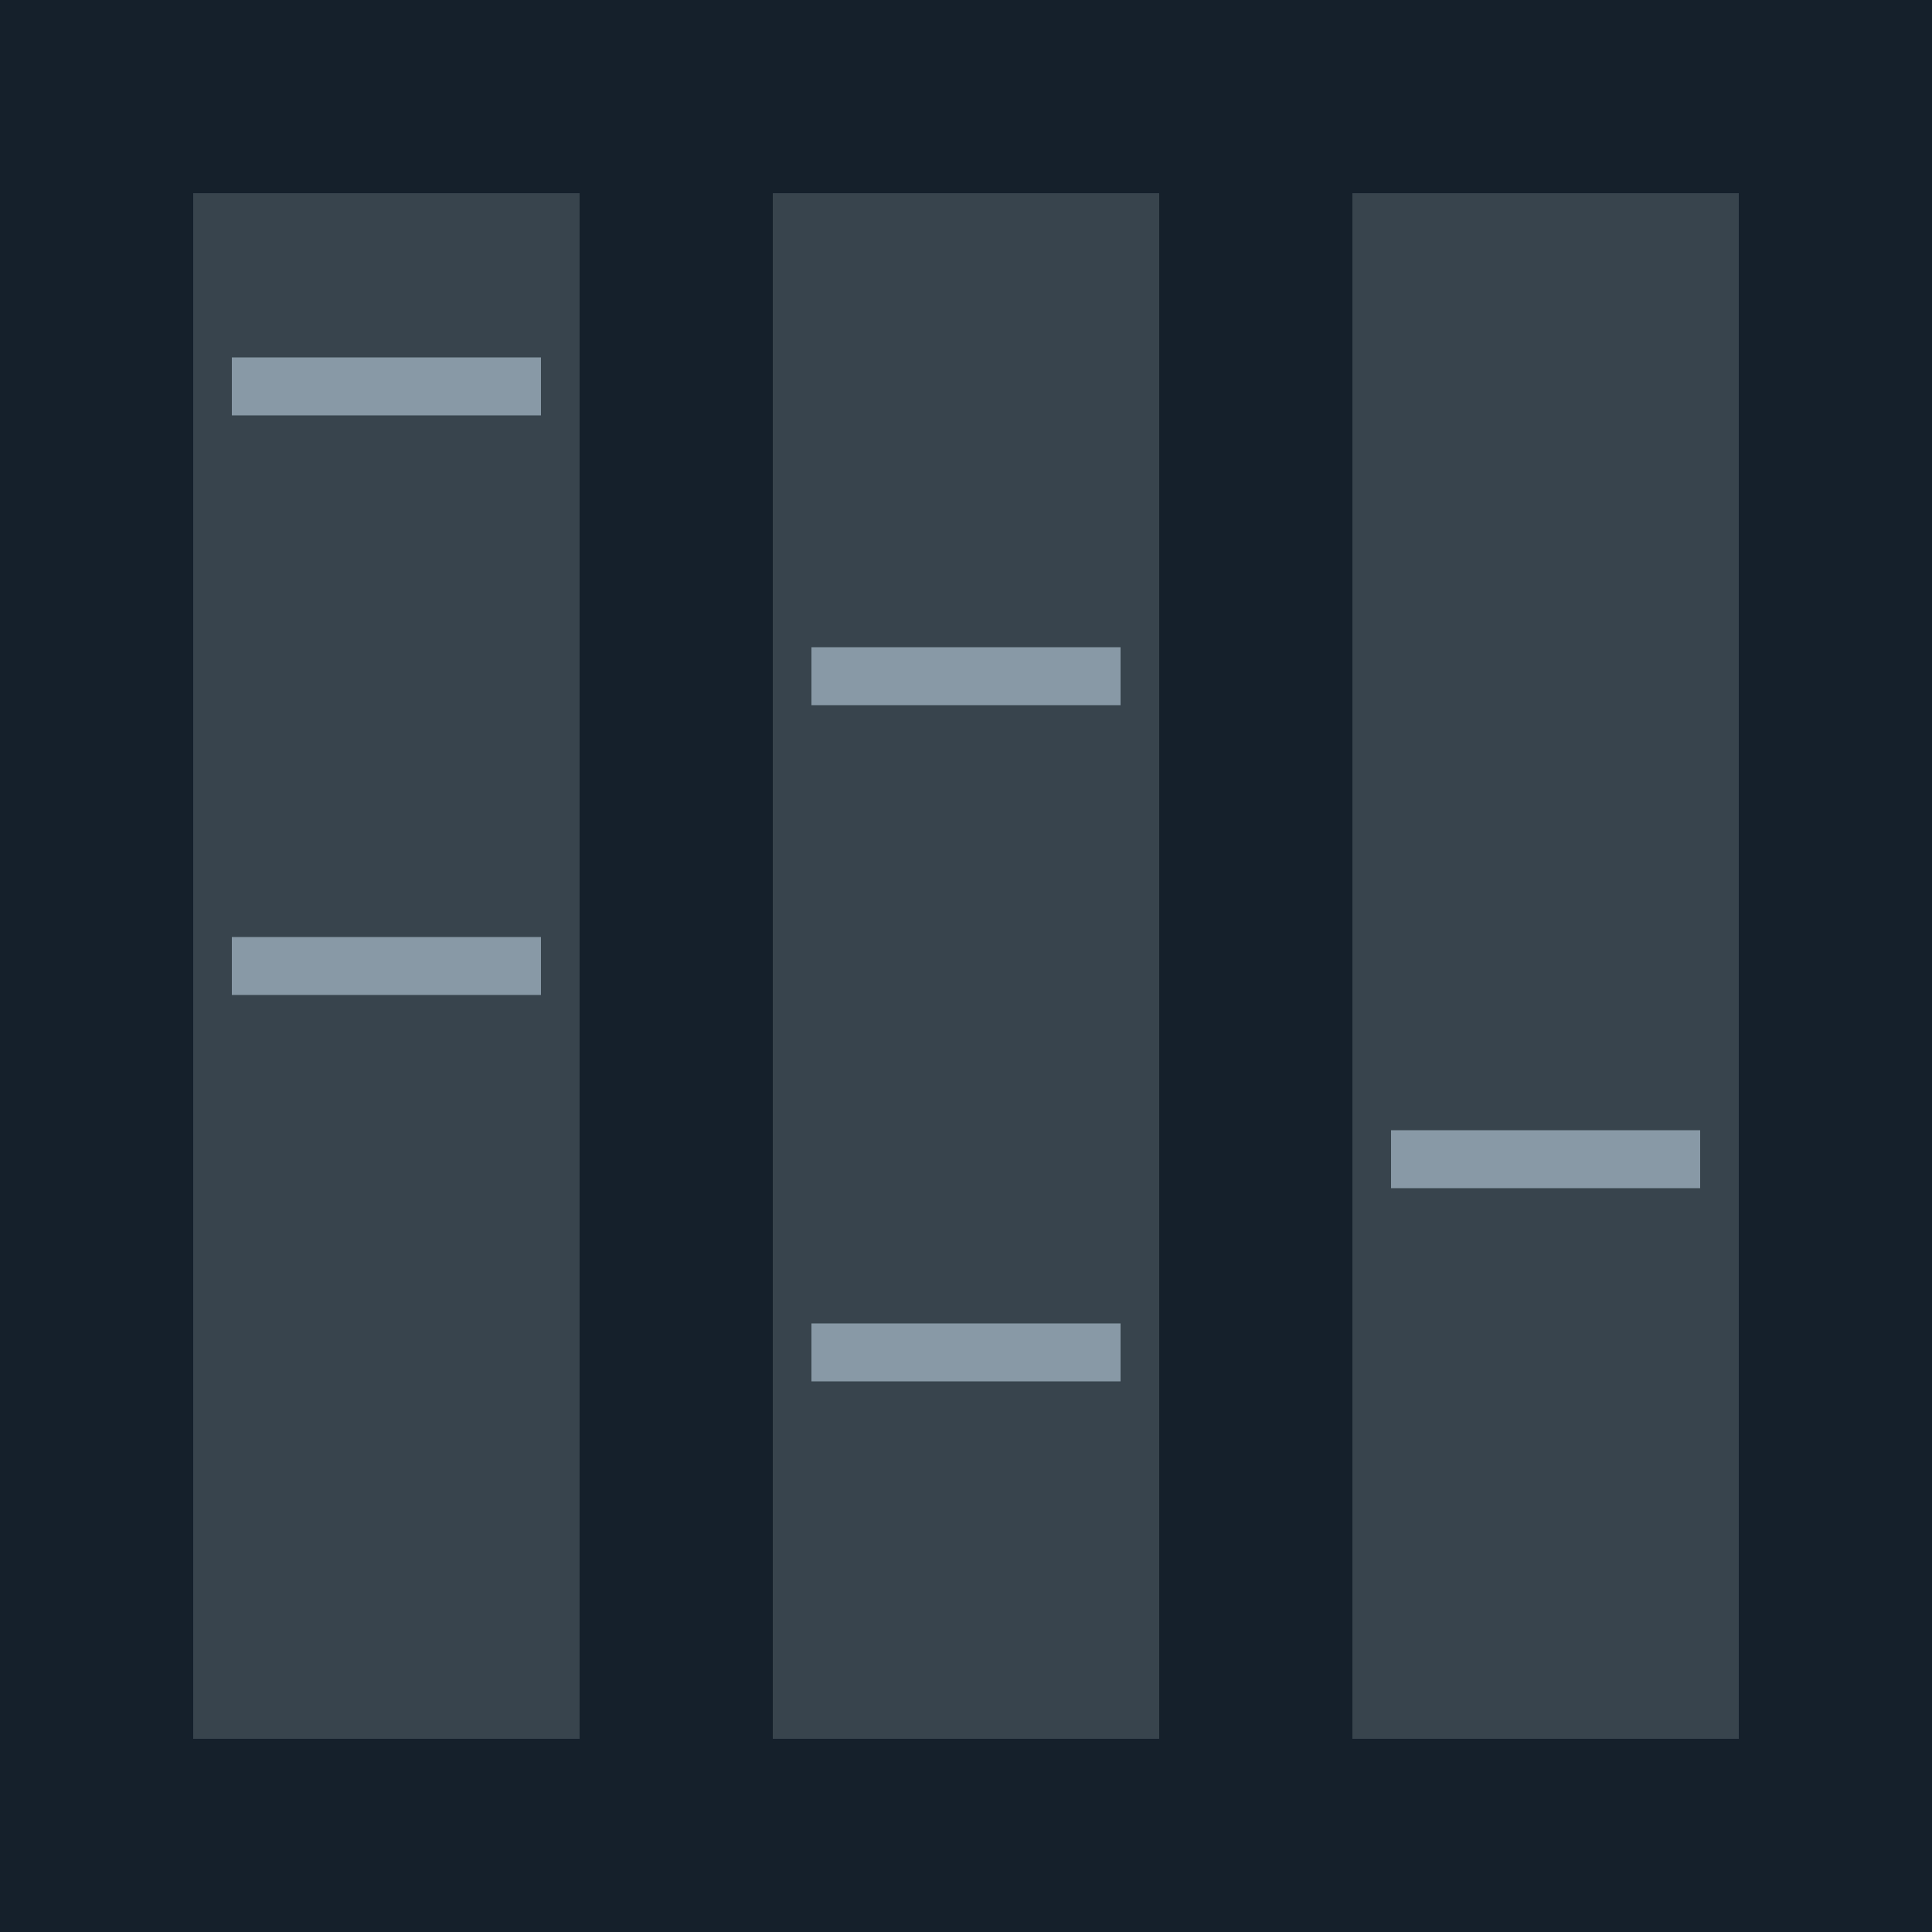<svg xmlns="http://www.w3.org/2000/svg" viewBox="0 0 100 100">
  <title>Library Post Image</title>
  <rect width="100" height="100" fill="#15202B"/>
  <rect x="10" y="10" width="20" height="80" fill="#38444D" />
  <rect x="40" y="10" width="20" height="80" fill="#38444D" />
  <rect x="70" y="10" width="20" height="80" fill="#38444D" />
  <line x1="12" y1="20" x2="28" y2="20" stroke="#8899A6" stroke-width="3"/>
  <line x1="12" y1="50" x2="28" y2="50" stroke="#8899A6" stroke-width="3"/>
  <line x1="42" y1="35" x2="58" y2="35" stroke="#8899A6" stroke-width="3"/>
  <line x1="42" y1="70" x2="58" y2="70" stroke="#8899A6" stroke-width="3"/>
  <line x1="72" y1="60" x2="88" y2="60" stroke="#8899A6" stroke-width="3"/>
</svg>